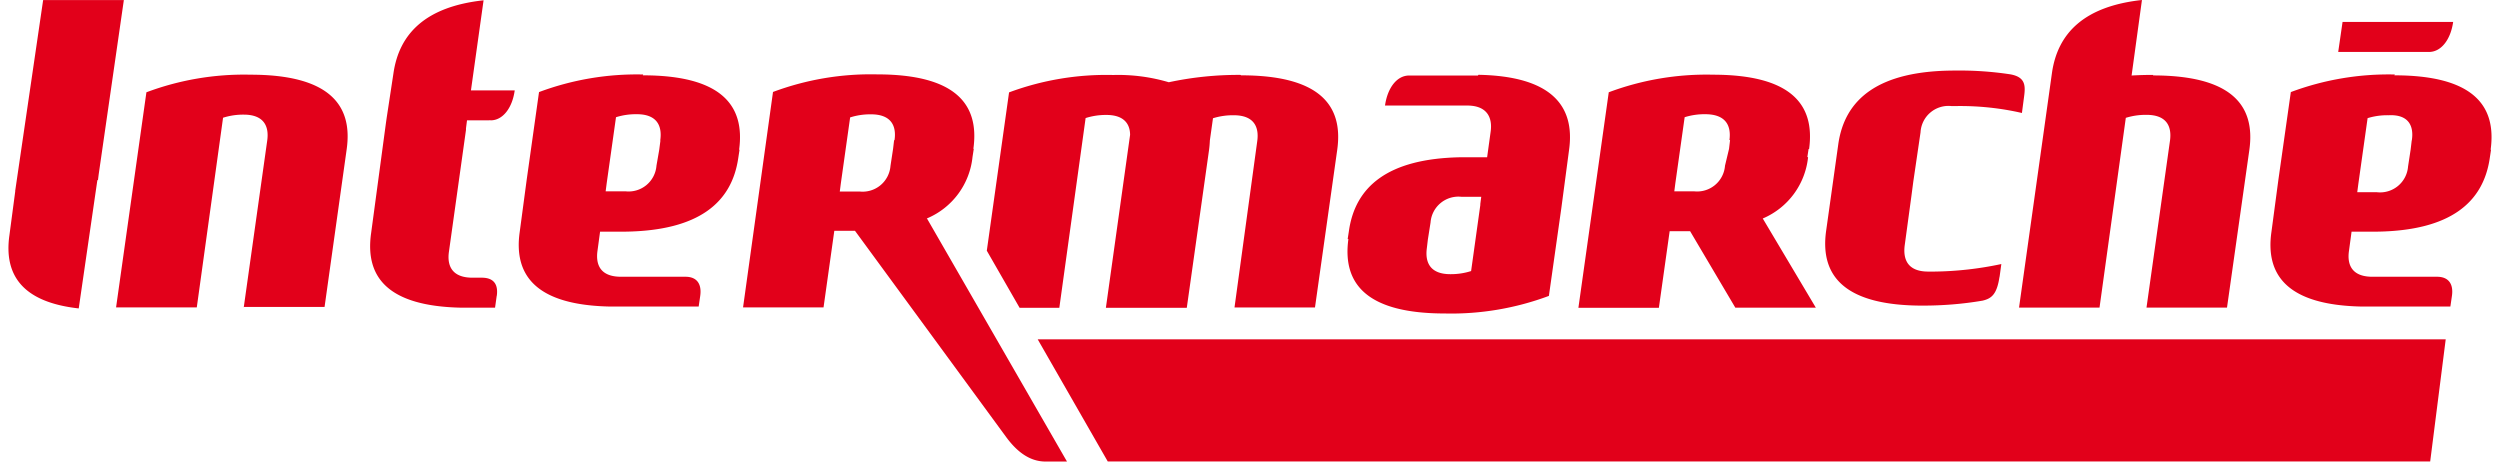 <svg fill="#E2001A" role="img" viewBox="0 0 130 24" xmlns="http://www.w3.org/2000/svg"><title>Intermarche</title><path d="M53.961 17.646l3.642 6.349h68.767l0.807-6.349z m10.55-13.751a17.264 17.264 0 0 0-3.734 0.382 9.254 9.254 0 0 0-2.889-0.377 14.521 14.521 0 0 0-5.417 0.904l-1.157 8.232 1.705 2.969h2.066l1.367-9.866a3.486 3.486 0 0 1 1.076-0.162c0.915 0 1.232 0.463 1.237 1.033l-1.259 8.995h4.207l1.157-8.204a5.38 5.38 0 0 0 0.043-0.5l0.162-1.152a3.475 3.475 0 0 1 1.081-0.156c1.06 0 1.323 0.619 1.221 1.345l-1.183 8.651h4.185l1.157-8.199c0.334-2.378-0.995-3.874-5.004-3.873M48.215 11.352a3.9 3.9 0 0 0 2.356-3.191l0.065-0.419h-0.021c0.334-2.378-0.995-3.874-5.004-3.874a14.521 14.521 0 0 0-5.417 0.915v0.016L38.639 15.984h4.185l0.56-3.981h1.076l7.887 10.76c0.522 0.699 1.178 1.237 2.017 1.237h1.119l-7.289-12.654z m-1.722-4.062l-0.053 0.452-0.135 0.887a1.453 1.453 0 0 1-1.614 1.329h-1.022l0.054-0.419 0.484-3.433a3.443 3.443 0 0 1 1.087-0.161c1.06 0 1.329 0.613 1.221 1.345z m-20.659 8.086c0.075-0.549-0.124-0.936-0.78-0.936h-0.484c-1.06 0-1.329-0.613-1.226-1.345l0.887-6.338v-0.08l0.054-0.42h1.13a0.312 0.312 0 0 1 0.107 0c0.608 0 1.114-0.619 1.243-1.555H24.489l0.657-4.686c-3.002 0.328-4.385 1.722-4.686 3.793l-0.355 2.335-0.032 0.226-0.022 0.161-0.753 5.595c-0.328 2.324 0.915 3.804 4.713 3.874h1.732l0.086-0.613m7.618-11.513a14.521 14.521 0 0 0-5.418 0.914l-0.64 4.552-0.366 2.738c-0.323 2.313 0.941 3.793 4.719 3.863h4.589l0.08-0.549c0.081-0.554-0.113-1.001-0.769-1.001H32.29c-1.06 0-1.323-0.613-1.221-1.345l0.135-1h1.312c3.841-0.054 5.541-1.523 5.875-3.836l0.065-0.425h-0.022c0.323-2.367-1.006-3.868-5.008-3.868z m0.893 3.454l-0.059 0.457-0.145 0.834a1.453 1.453 0 0 1-1.614 1.329h-1.028l0.054-0.42 0.484-3.433a3.454 3.454 0 0 1 1.087-0.156c1.054 0 1.318 0.619 1.216 1.345z m90.19-3.454a14.504 14.504 0 0 0-5.407 0.914l-0.646 4.552-0.365 2.738c-0.323 2.313 0.941 3.793 4.712 3.863h4.595l0.081-0.554c0.081-0.554-0.118-0.995-0.775-0.996h-3.363c-1.054 0-1.323-0.613-1.216-1.345l0.135-1h1.313c3.836-0.054 5.541-1.523 5.875-3.836l0.064-0.425h-0.021c0.328-2.367-1.001-3.868-5.004-3.868z m0.877 3.454l-0.054 0.457-0.135 0.882a1.458 1.458 0 0 1-1.614 1.329h-1.027l0.054-0.414 0.484-3.438a3.459 3.459 0 0 1 1.087-0.151c1.054-0.054 1.323 0.565 1.215 1.291z m-48.554-3.401h-3.578c-0.624 0-1.119 0.619-1.254 1.561h4.272c1.06 0 1.323 0.651 1.221 1.361l-0.183 1.329h-1.388c-3.782 0.07-5.471 1.528-5.799 3.835l-0.065 0.42h0.038c-0.323 2.367 1.006 3.868 5.019 3.868 1.84 0.043 3.68-0.269 5.407-0.914l0.646-4.557 0.403-3.034c0.323-2.313-0.941-3.836-4.713-3.906z m0.129 6.698l-0.484 3.47a3.454 3.454 0 0 1-1.082 0.162c-1.054 0-1.318-0.619-1.221-1.345l0.054-0.457 0.14-0.888a1.453 1.453 0 0 1 1.603-1.334h1.033l-0.054 0.414z m17-2.453l0.065-0.425h0.027c0.323-2.367-1.006-3.863-5.004-3.863a14.515 14.515 0 0 0-5.417 0.915v0.016l-1.576 11.19h4.185l0.56-3.981h1.065l2.351 3.976h4.186l-2.76-4.638a3.9 3.9 0 0 0 2.356-3.19z m-4.018-0.888l-0.054 0.458-0.21 0.877a1.453 1.453 0 0 1-1.614 1.329h-1.022l0.054-0.42 0.484-3.433a3.443 3.443 0 0 1 1.081-0.156c1.081 0.005 1.345 0.619 1.248 1.345z m14.009 7.156l0.097-0.71a17.646 17.646 0 0 1-3.481 0.392h-0.323c-1.054 0-1.318-0.619-1.221-1.366l0.35-2.577 0.096-0.732 0.377-2.566a1.453 1.453 0 0 1 1.593-1.367h0.322c1.13-0.011 2.26 0.108 3.357 0.361l0.097-0.737c0.086-0.613 0.145-1.114-0.683-1.27a17.566 17.566 0 0 0-2.889-0.199c-4.003 0-5.757 1.49-6.079 3.863l-0.63 4.492c-0.323 2.367 1.011 3.868 5.014 3.868 1.044 0 2.087-0.081 3.121-0.258 0.457-0.108 0.753-0.312 0.887-1.27m7.995-10.469c-0.387 0-0.769 0.011-1.13 0.032l0.538-3.927c-3.002 0.328-4.385 1.722-4.68 3.798l-0.382 2.728-1.329 9.469h4.185l1.367-9.867a3.475 3.475 0 0 1 1.076-0.156c1.06 0 1.323 0.613 1.221 1.345l-1.221 8.678h4.186l1.162-8.199c0.334-2.378-1.001-3.874-5.015-3.874M5.095 9.361l0.037-0.296 1.308-9.06h-4.197l-1.452 9.916v0.037l-0.302 2.281c-0.291 2.071 0.689 3.475 3.605 3.799l0.968-6.666m122.507-8.231h-5.756l-0.226 1.56h4.724c0.619 0 1.119-0.624 1.253-1.56M12.675 15.984l1.221-8.678c0.102-0.726-0.161-1.345-1.221-1.345a3.443 3.443 0 0 0-1.076 0.161l-1.366 9.862h-4.197l1.577-11.185a14.472 14.472 0 0 1 5.412-0.915c4.008 0 5.337 1.506 5.003 3.874l-1.151 8.204h-4.186"/></svg>